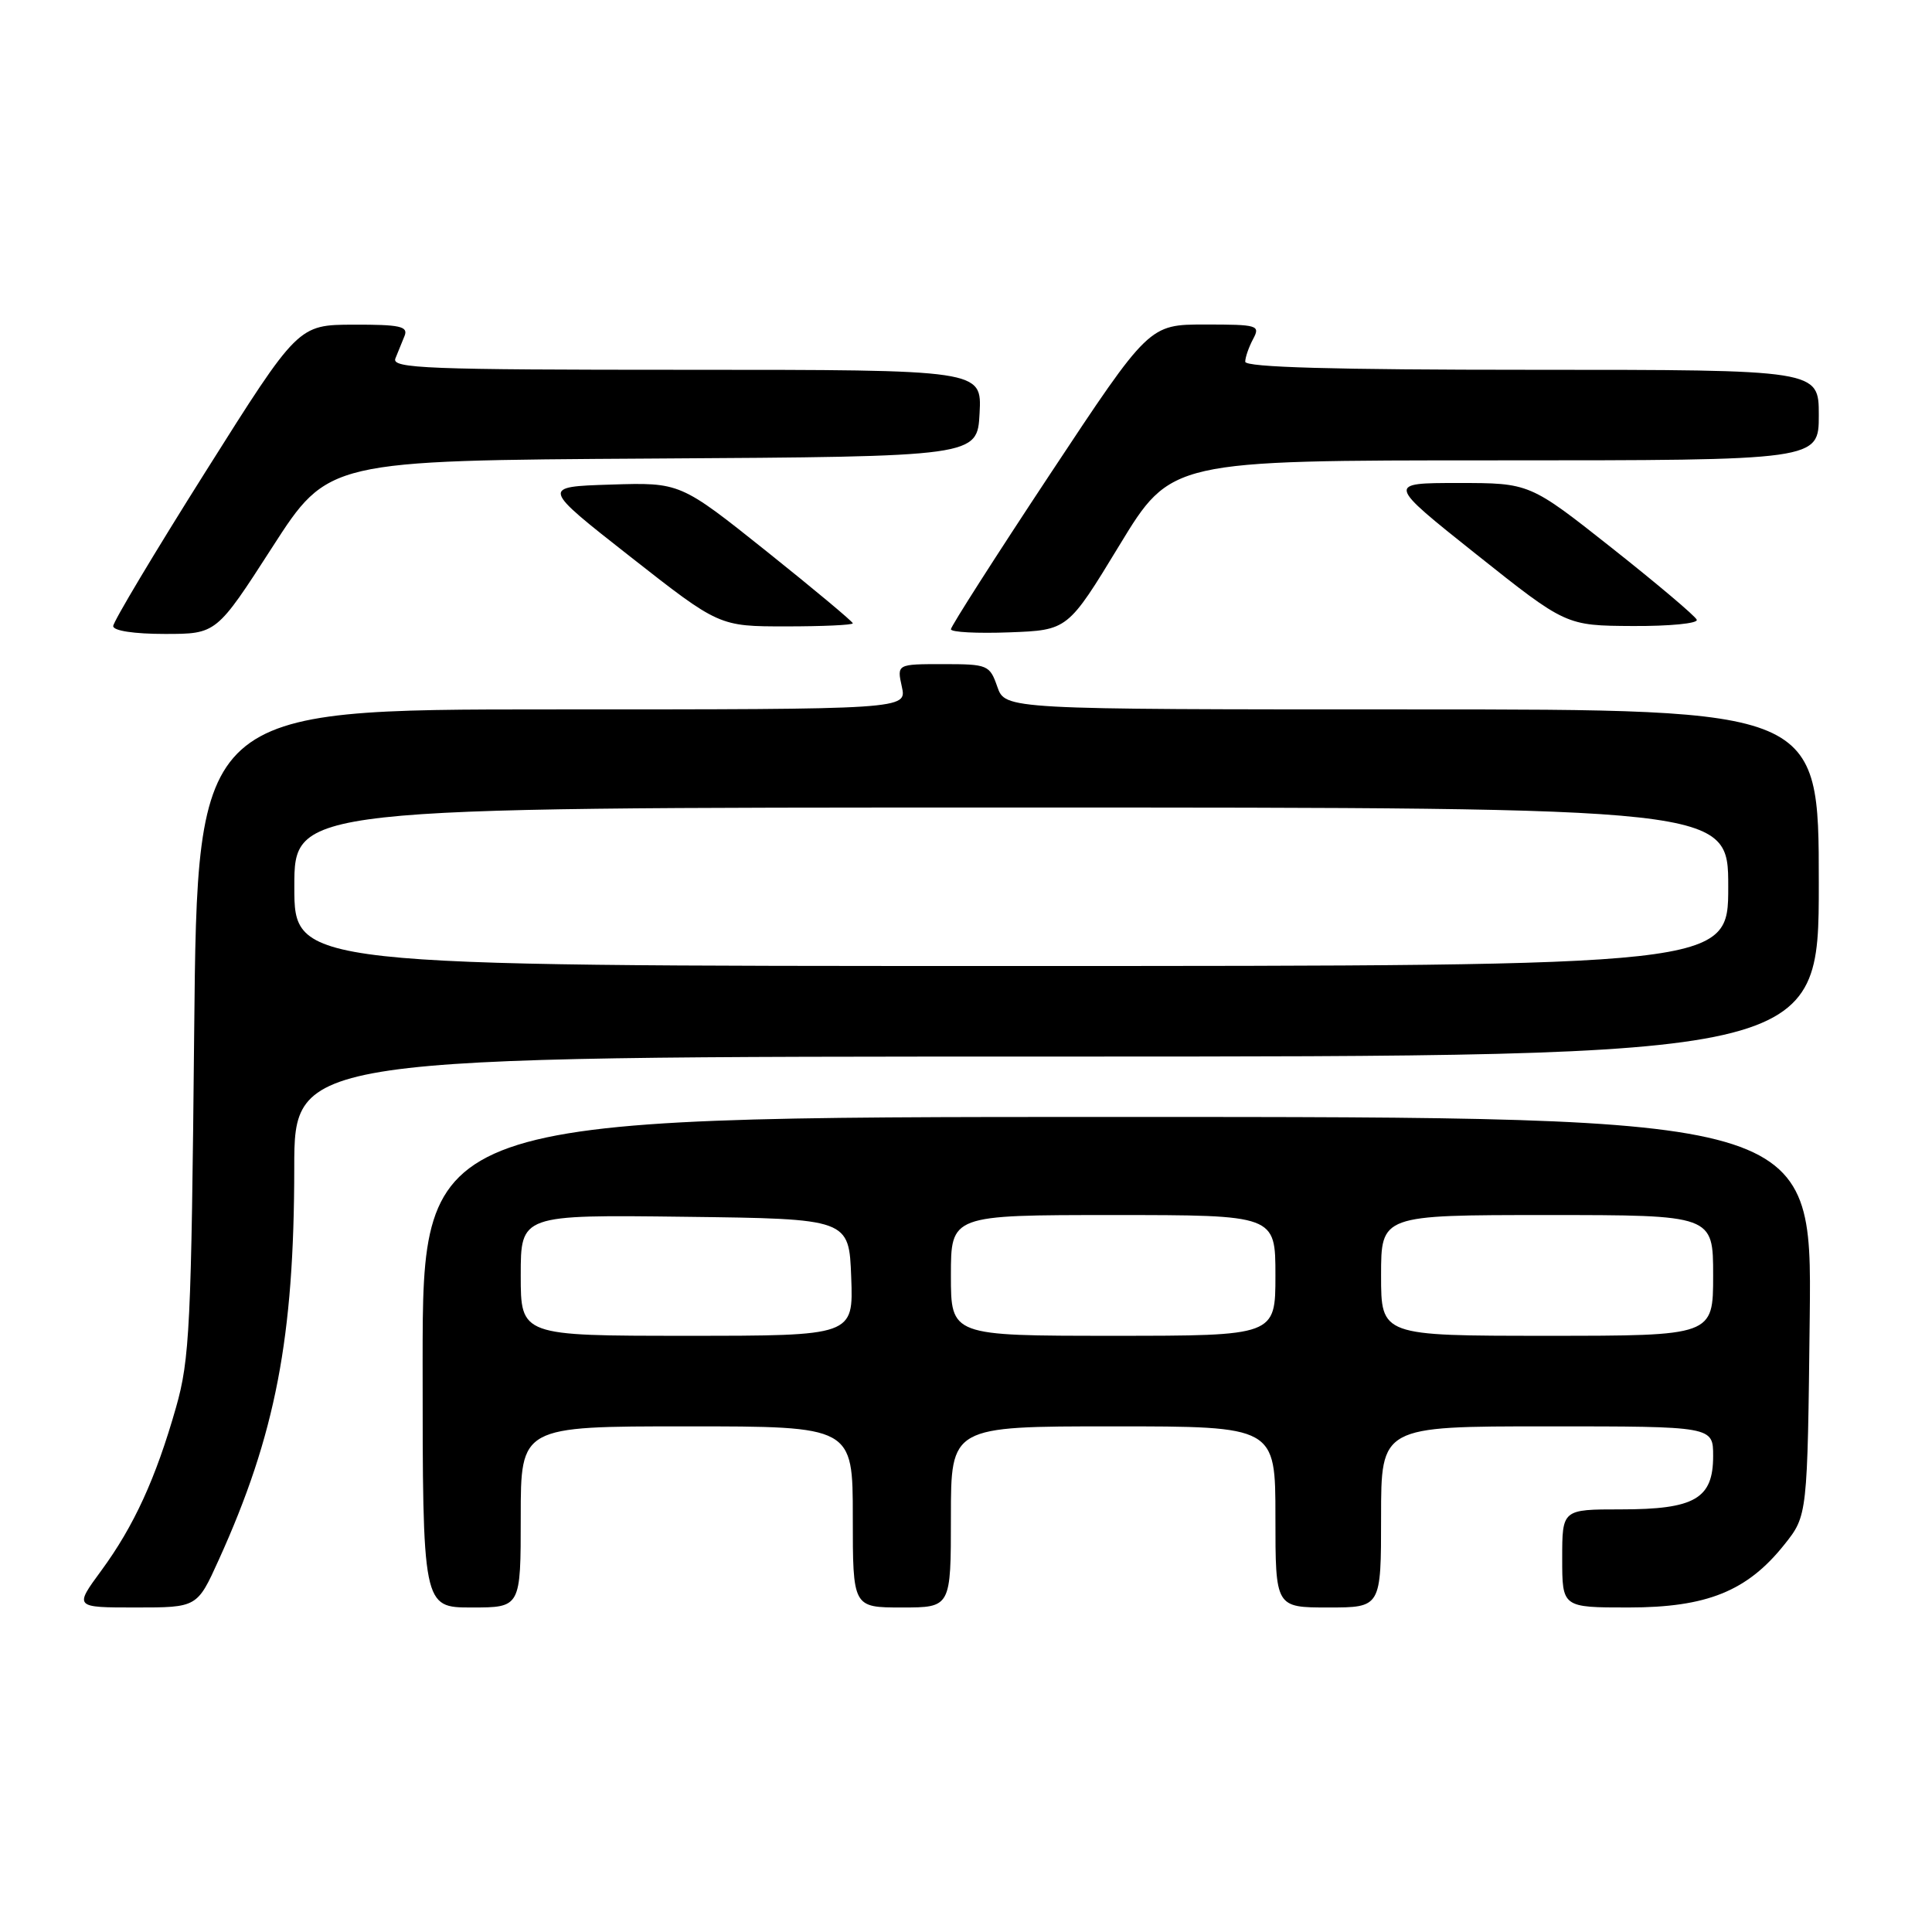 <?xml version="1.0" encoding="UTF-8" standalone="no"?>
<!DOCTYPE svg PUBLIC "-//W3C//DTD SVG 1.1//EN" "http://www.w3.org/Graphics/SVG/1.1/DTD/svg11.dtd" >
<svg xmlns="http://www.w3.org/2000/svg" xmlns:xlink="http://www.w3.org/1999/xlink" version="1.1" viewBox="0 0 256 256">
 <g >
 <path fill="currentColor"
d=" M 28.99 206.68 C 36.51 190.11 38.98 177.25 38.99 154.75 C 39.00 140.00 39.00 140.00 140.00 140.00 C 241.00 140.00 241.00 140.00 241.00 117.00 C 241.00 94.00 241.00 94.00 187.10 94.00 C 133.20 94.00 133.20 94.00 132.15 91.00 C 131.14 88.11 130.89 88.00 124.97 88.00 C 118.84 88.00 118.84 88.00 119.50 91.00 C 120.16 94.00 120.16 94.00 73.15 94.00 C 26.15 94.00 26.15 94.00 25.73 136.75 C 25.35 175.71 25.14 180.12 23.32 186.50 C 20.64 195.91 17.75 202.21 13.43 208.10 C 9.83 213.00 9.83 213.00 17.98 213.00 C 26.13 213.00 26.13 213.00 28.99 206.68 Z  M 69.00 201.00 C 69.00 189.00 69.00 189.00 91.00 189.00 C 113.00 189.00 113.00 189.00 113.00 201.00 C 113.00 213.00 113.00 213.00 119.50 213.00 C 126.00 213.00 126.00 213.00 126.00 201.00 C 126.00 189.00 126.00 189.00 147.50 189.00 C 169.00 189.00 169.00 189.00 169.00 201.00 C 169.00 213.00 169.00 213.00 176.00 213.00 C 183.00 213.00 183.00 213.00 183.00 201.00 C 183.00 189.00 183.00 189.00 205.00 189.00 C 227.00 189.00 227.00 189.00 227.00 192.94 C 227.00 198.59 224.56 200.00 214.78 200.00 C 207.00 200.00 207.00 200.00 207.00 206.50 C 207.00 213.00 207.00 213.00 215.79 213.00 C 226.17 213.00 231.52 210.84 236.44 204.66 C 239.50 200.82 239.50 200.82 239.80 174.41 C 240.09 148.00 240.09 148.00 148.05 148.00 C 56.00 148.00 56.00 148.00 56.00 180.50 C 56.00 213.00 56.00 213.00 62.50 213.00 C 69.00 213.00 69.00 213.00 69.00 201.00 Z  M 36.08 72.51 C 43.48 61.02 43.48 61.02 86.49 60.76 C 129.50 60.50 129.50 60.50 129.80 54.75 C 130.10 49.00 130.10 49.00 90.94 49.00 C 56.53 49.00 51.86 48.82 52.39 47.50 C 52.73 46.67 53.27 45.33 53.61 44.50 C 54.11 43.25 53.00 43.00 46.86 43.02 C 39.50 43.04 39.50 43.04 27.25 62.48 C 20.51 73.17 15.00 82.39 15.00 82.96 C 15.00 83.58 17.77 84.00 21.84 84.00 C 28.68 84.00 28.68 84.00 36.08 72.51 Z  M 148.33 72.25 C 155.17 61.00 155.17 61.00 198.09 61.00 C 241.00 61.00 241.00 61.00 241.00 55.00 C 241.00 49.00 241.00 49.00 203.00 49.00 C 176.77 49.00 165.00 48.67 165.00 47.93 C 165.00 47.35 165.47 46.00 166.04 44.93 C 167.02 43.10 166.68 43.00 159.67 43.00 C 152.26 43.00 152.26 43.00 139.13 62.84 C 131.91 73.75 126.00 83.00 126.00 83.38 C 126.00 83.77 129.48 83.95 133.74 83.79 C 141.49 83.50 141.49 83.50 148.33 72.25 Z  M 113.00 82.59 C 113.00 82.37 107.85 78.07 101.57 73.05 C 90.13 63.92 90.13 63.92 80.92 64.21 C 71.71 64.50 71.71 64.50 83.50 73.75 C 95.29 83.00 95.29 83.00 104.15 83.00 C 109.02 83.00 113.00 82.82 113.00 82.59 Z  M 224.83 82.12 C 224.65 81.64 219.59 77.37 213.59 72.62 C 202.69 64.00 202.69 64.00 193.22 64.00 C 183.75 64.00 183.75 64.00 195.62 73.45 C 207.50 82.90 207.50 82.90 216.33 82.95 C 221.19 82.98 225.02 82.61 224.83 82.12 Z  M 39.00 117.50 C 39.00 107.00 39.00 107.00 134.00 107.00 C 229.00 107.00 229.00 107.00 229.00 117.50 C 229.00 128.00 229.00 128.00 134.00 128.00 C 39.00 128.00 39.00 128.00 39.00 117.50 Z  M 69.00 168.98 C 69.00 160.96 69.00 160.96 90.75 161.23 C 112.50 161.50 112.50 161.50 112.79 169.25 C 113.08 177.00 113.08 177.00 91.04 177.00 C 69.00 177.00 69.00 177.00 69.00 168.98 Z  M 126.00 169.00 C 126.00 161.00 126.00 161.00 147.50 161.00 C 169.00 161.00 169.00 161.00 169.00 169.00 C 169.00 177.00 169.00 177.00 147.50 177.00 C 126.00 177.00 126.00 177.00 126.00 169.00 Z  M 183.00 169.00 C 183.00 161.00 183.00 161.00 205.00 161.00 C 227.00 161.00 227.00 161.00 227.00 169.00 C 227.00 177.00 227.00 177.00 205.00 177.00 C 183.00 177.00 183.00 177.00 183.00 169.00 Z "/>
</g>
</svg>